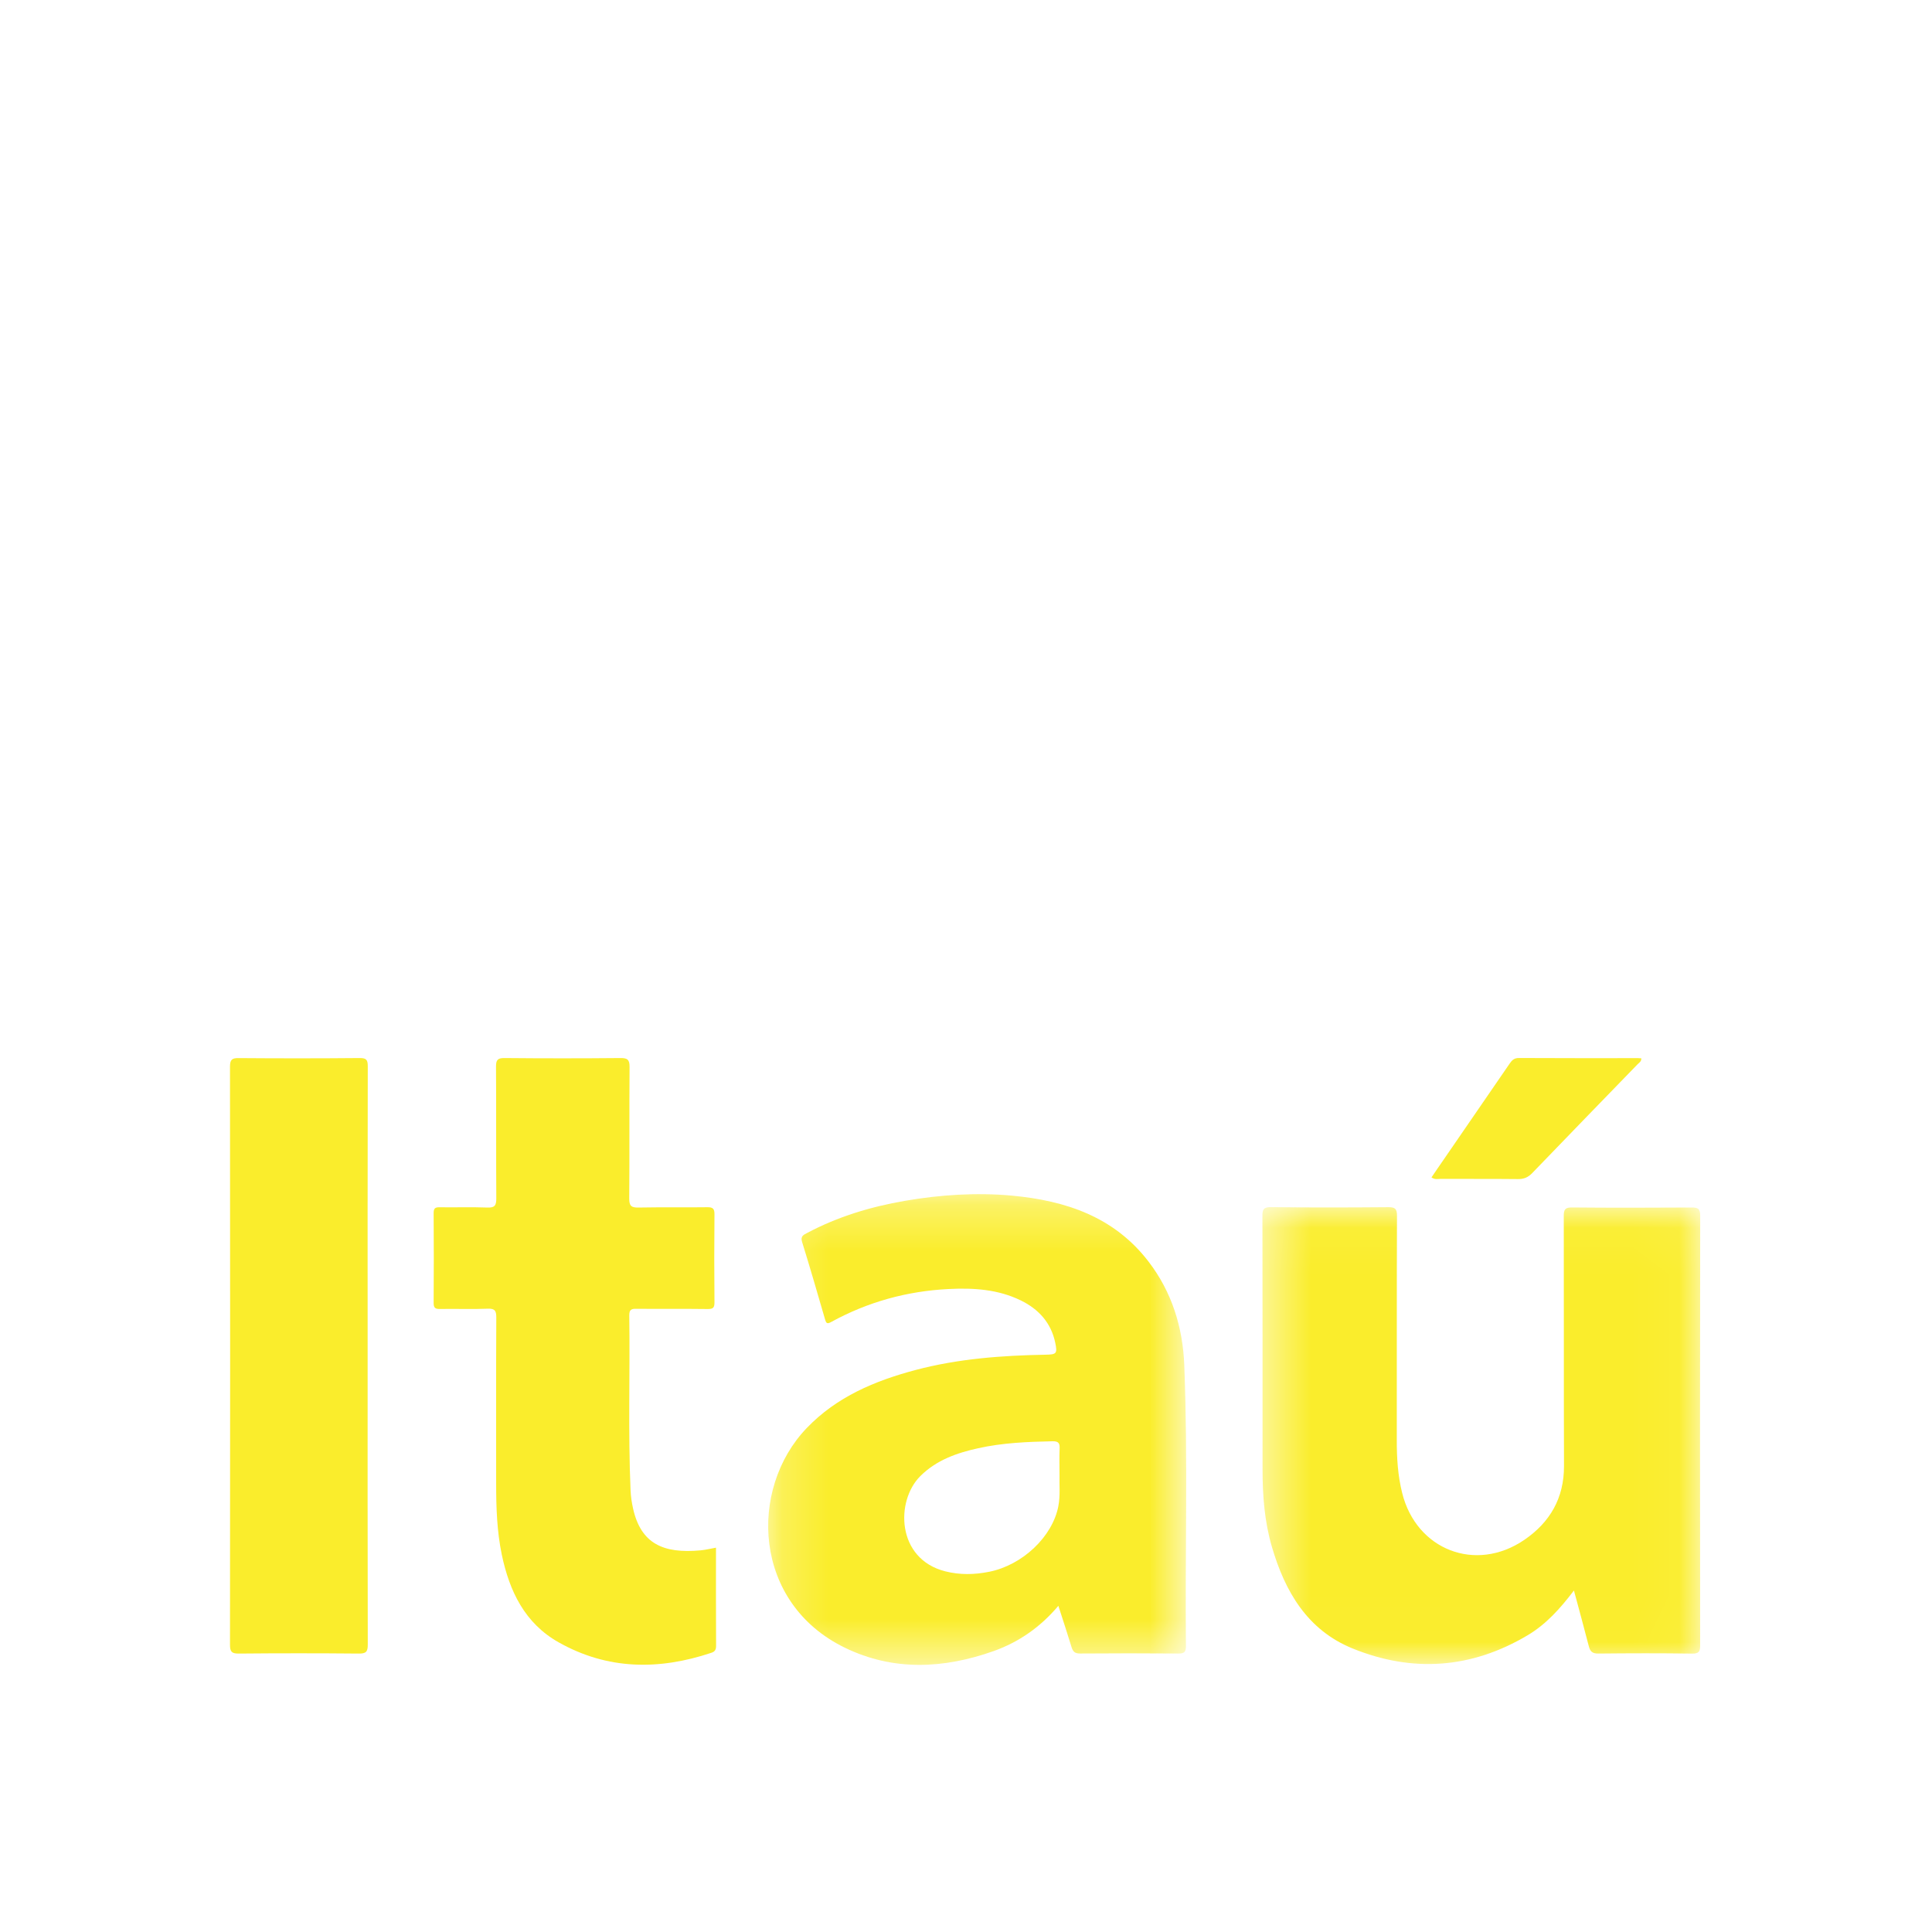 <?xml version="1.0" encoding="UTF-8"?>
<svg width="42px" height="42px" viewBox="0 0 42 42" version="1.1" xmlns="http://www.w3.org/2000/svg" xmlns:xlink="http://www.w3.org/1999/xlink">
    <title>[00259] Banco Itau</title>
    <defs>
        <polygon id="path-1" points="0.444 0.049 9.961 0.049 9.961 9.982 0.444 9.982"></polygon>
        <polygon id="path-3" points="0.2 0.267 9.287 0.267 9.287 10.5 0.2 10.5"></polygon>
    </defs>
    <g id="[00259]-Banco-Itau" stroke="none" stroke-width="1" fill="none" fill-rule="evenodd">
        <g id="Group-13" transform="translate(5, 23)">
            <g id="Group-3" transform="translate(22, 3.193)">
                <mask id="mask-2" fill="white">
                    <use xlink:href="#path-1"></use>
                </mask>
                <g id="Clip-2"></g>
                <path d="M7.216,8.383 C6.915,8.779 6.608,9.12 6.206,9.358 C4.985,10.083 3.705,10.173 2.403,9.643 C1.42,9.243 0.933,8.405 0.649,7.431 C0.491,6.888 0.447,6.33 0.447,5.768 C0.447,3.925 0.448,2.083 0.444,0.24 C0.443,0.101 0.468,0.048 0.625,0.049 C1.477,0.059 2.329,0.057 3.181,0.05 C3.328,0.049 3.37,0.086 3.369,0.237 C3.363,1.865 3.367,3.493 3.365,5.12 C3.364,5.506 3.388,5.888 3.482,6.263 C3.789,7.5 5.079,8.003 6.135,7.284 C6.694,6.903 7.002,6.375 7,5.677 C6.994,3.866 6.999,2.055 6.995,0.244 C6.994,0.102 7.023,0.054 7.177,0.056 C8.041,0.064 8.906,0.062 9.77,0.057 C9.909,0.056 9.962,0.079 9.961,0.237 C9.956,3.348 9.956,6.458 9.96,9.569 C9.96,9.7 9.942,9.757 9.789,9.755 C9.107,9.745 8.426,9.747 7.745,9.754 C7.619,9.755 7.57,9.711 7.54,9.597 C7.439,9.202 7.33,8.809 7.216,8.383" id="Fill-1" fill="#FAED2C" mask="url(#mask-2)"></path>
            </g>
            <path d="M10.565,10.645 C10.565,11.369 10.563,12.076 10.567,12.782 C10.567,12.866 10.54,12.905 10.462,12.931 C9.324,13.311 8.208,13.303 7.143,12.702 C6.408,12.287 6.076,11.593 5.909,10.8 C5.803,10.291 5.786,9.775 5.786,9.258 C5.786,8.052 5.783,6.847 5.789,5.642 C5.789,5.501 5.764,5.444 5.606,5.45 C5.26,5.464 4.912,5.45 4.565,5.456 C4.461,5.458 4.426,5.432 4.427,5.322 C4.432,4.672 4.431,4.022 4.427,3.372 C4.427,3.273 4.455,3.243 4.554,3.245 C4.901,3.25 5.249,3.238 5.595,3.251 C5.76,3.258 5.79,3.2 5.789,3.049 C5.783,2.096 5.789,1.143 5.783,0.19 C5.782,0.045 5.816,-0.001 5.968,0.001 C6.807,0.009 7.647,0.009 8.486,0.001 C8.64,-0.001 8.688,0.036 8.686,0.196 C8.679,1.149 8.687,2.101 8.679,3.054 C8.678,3.215 8.724,3.254 8.879,3.251 C9.377,3.241 9.876,3.251 10.374,3.244 C10.497,3.242 10.533,3.274 10.532,3.4 C10.526,4.037 10.526,4.674 10.532,5.311 C10.533,5.43 10.5,5.458 10.385,5.457 C9.867,5.45 9.35,5.457 8.832,5.452 C8.721,5.45 8.679,5.474 8.68,5.596 C8.698,6.864 8.653,8.133 8.708,9.401 C8.714,9.532 8.733,9.664 8.762,9.793 C8.933,10.56 9.421,10.779 10.232,10.703 C10.337,10.693 10.441,10.667 10.565,10.645" id="Fill-4" fill="#FAED2C"></path>
            <path d="M2.992,6.484 C2.992,8.573 2.99,10.661 2.995,12.75 C2.996,12.905 2.96,12.949 2.8,12.947 C1.93,12.939 1.059,12.939 0.188,12.947 C0.038,12.948 0,12.907 0,12.758 C0.004,8.568 0.004,4.378 0,0.189 C-0,0.036 0.042,0 0.19,0.002 C1.066,0.009 1.943,0.009 2.821,0.001 C2.967,-0 2.995,0.043 2.995,0.181 C2.99,2.282 2.992,4.383 2.992,6.484" id="Fill-6" fill="#FAED2C"></path>
            <path d="M26.119,2.596 C26.203,2.473 26.286,2.349 26.371,2.228 C26.852,1.528 27.334,0.829 27.814,0.128 C27.865,0.052 27.913,-0.001 28.021,-3.50789372e-06 C28.884,0.005 29.748,0.003 30.611,0.003 C30.634,0.003 30.657,0.006 30.681,0.007 C30.683,0.081 30.63,0.104 30.598,0.138 C29.836,0.925 29.07,1.71 28.31,2.501 C28.219,2.595 28.129,2.634 27.999,2.632 C27.438,2.626 26.877,2.63 26.316,2.628 C26.256,2.628 26.192,2.648 26.119,2.596" id="Fill-8" fill="#FAED2C"></path>
            <g id="Group-12" transform="translate(11.5, 2.693)">
                <mask id="mask-4" fill="white">
                    <use xlink:href="#path-3"></use>
                </mask>
                <g id="Clip-11"></g>
                <path d="M6.533,6.388 C6.527,6.582 6.552,6.817 6.508,7.048 C6.382,7.713 5.727,8.332 5.004,8.476 C4.685,8.54 4.364,8.547 4.048,8.466 C2.987,8.197 2.963,6.935 3.509,6.394 C3.859,6.047 4.301,5.892 4.766,5.79 C5.297,5.672 5.839,5.65 6.381,5.639 C6.512,5.636 6.541,5.682 6.535,5.8 C6.527,5.983 6.533,6.166 6.533,6.388 M9.245,3.982 C9.213,3.163 8.976,2.394 8.468,1.733 C7.722,0.759 6.668,0.408 5.501,0.299 C4.718,0.227 3.939,0.28 3.166,0.413 C2.425,0.541 1.712,0.757 1.045,1.111 C0.965,1.153 0.898,1.182 0.937,1.307 C1.11,1.864 1.272,2.425 1.435,2.986 C1.46,3.071 1.478,3.097 1.569,3.046 C2.365,2.609 3.219,2.374 4.125,2.329 C4.663,2.302 5.197,2.335 5.693,2.578 C6.08,2.768 6.349,3.062 6.44,3.496 C6.489,3.731 6.469,3.753 6.232,3.757 C5.279,3.774 4.331,3.844 3.405,4.089 C2.52,4.324 1.689,4.672 1.038,5.351 C-0.232,6.674 -0.139,9.153 1.867,10.127 C2.92,10.639 4.016,10.585 5.101,10.2 C5.649,10.005 6.116,9.68 6.508,9.216 C6.61,9.533 6.706,9.823 6.795,10.115 C6.825,10.212 6.867,10.254 6.98,10.253 C7.692,10.247 8.406,10.248 9.119,10.253 C9.241,10.254 9.282,10.223 9.281,10.096 C9.261,8.058 9.325,6.019 9.245,3.982" id="Fill-10" fill="#FAED2C" mask="url(#mask-4)"></path>
            </g>
        </g>
    </g>
</svg>